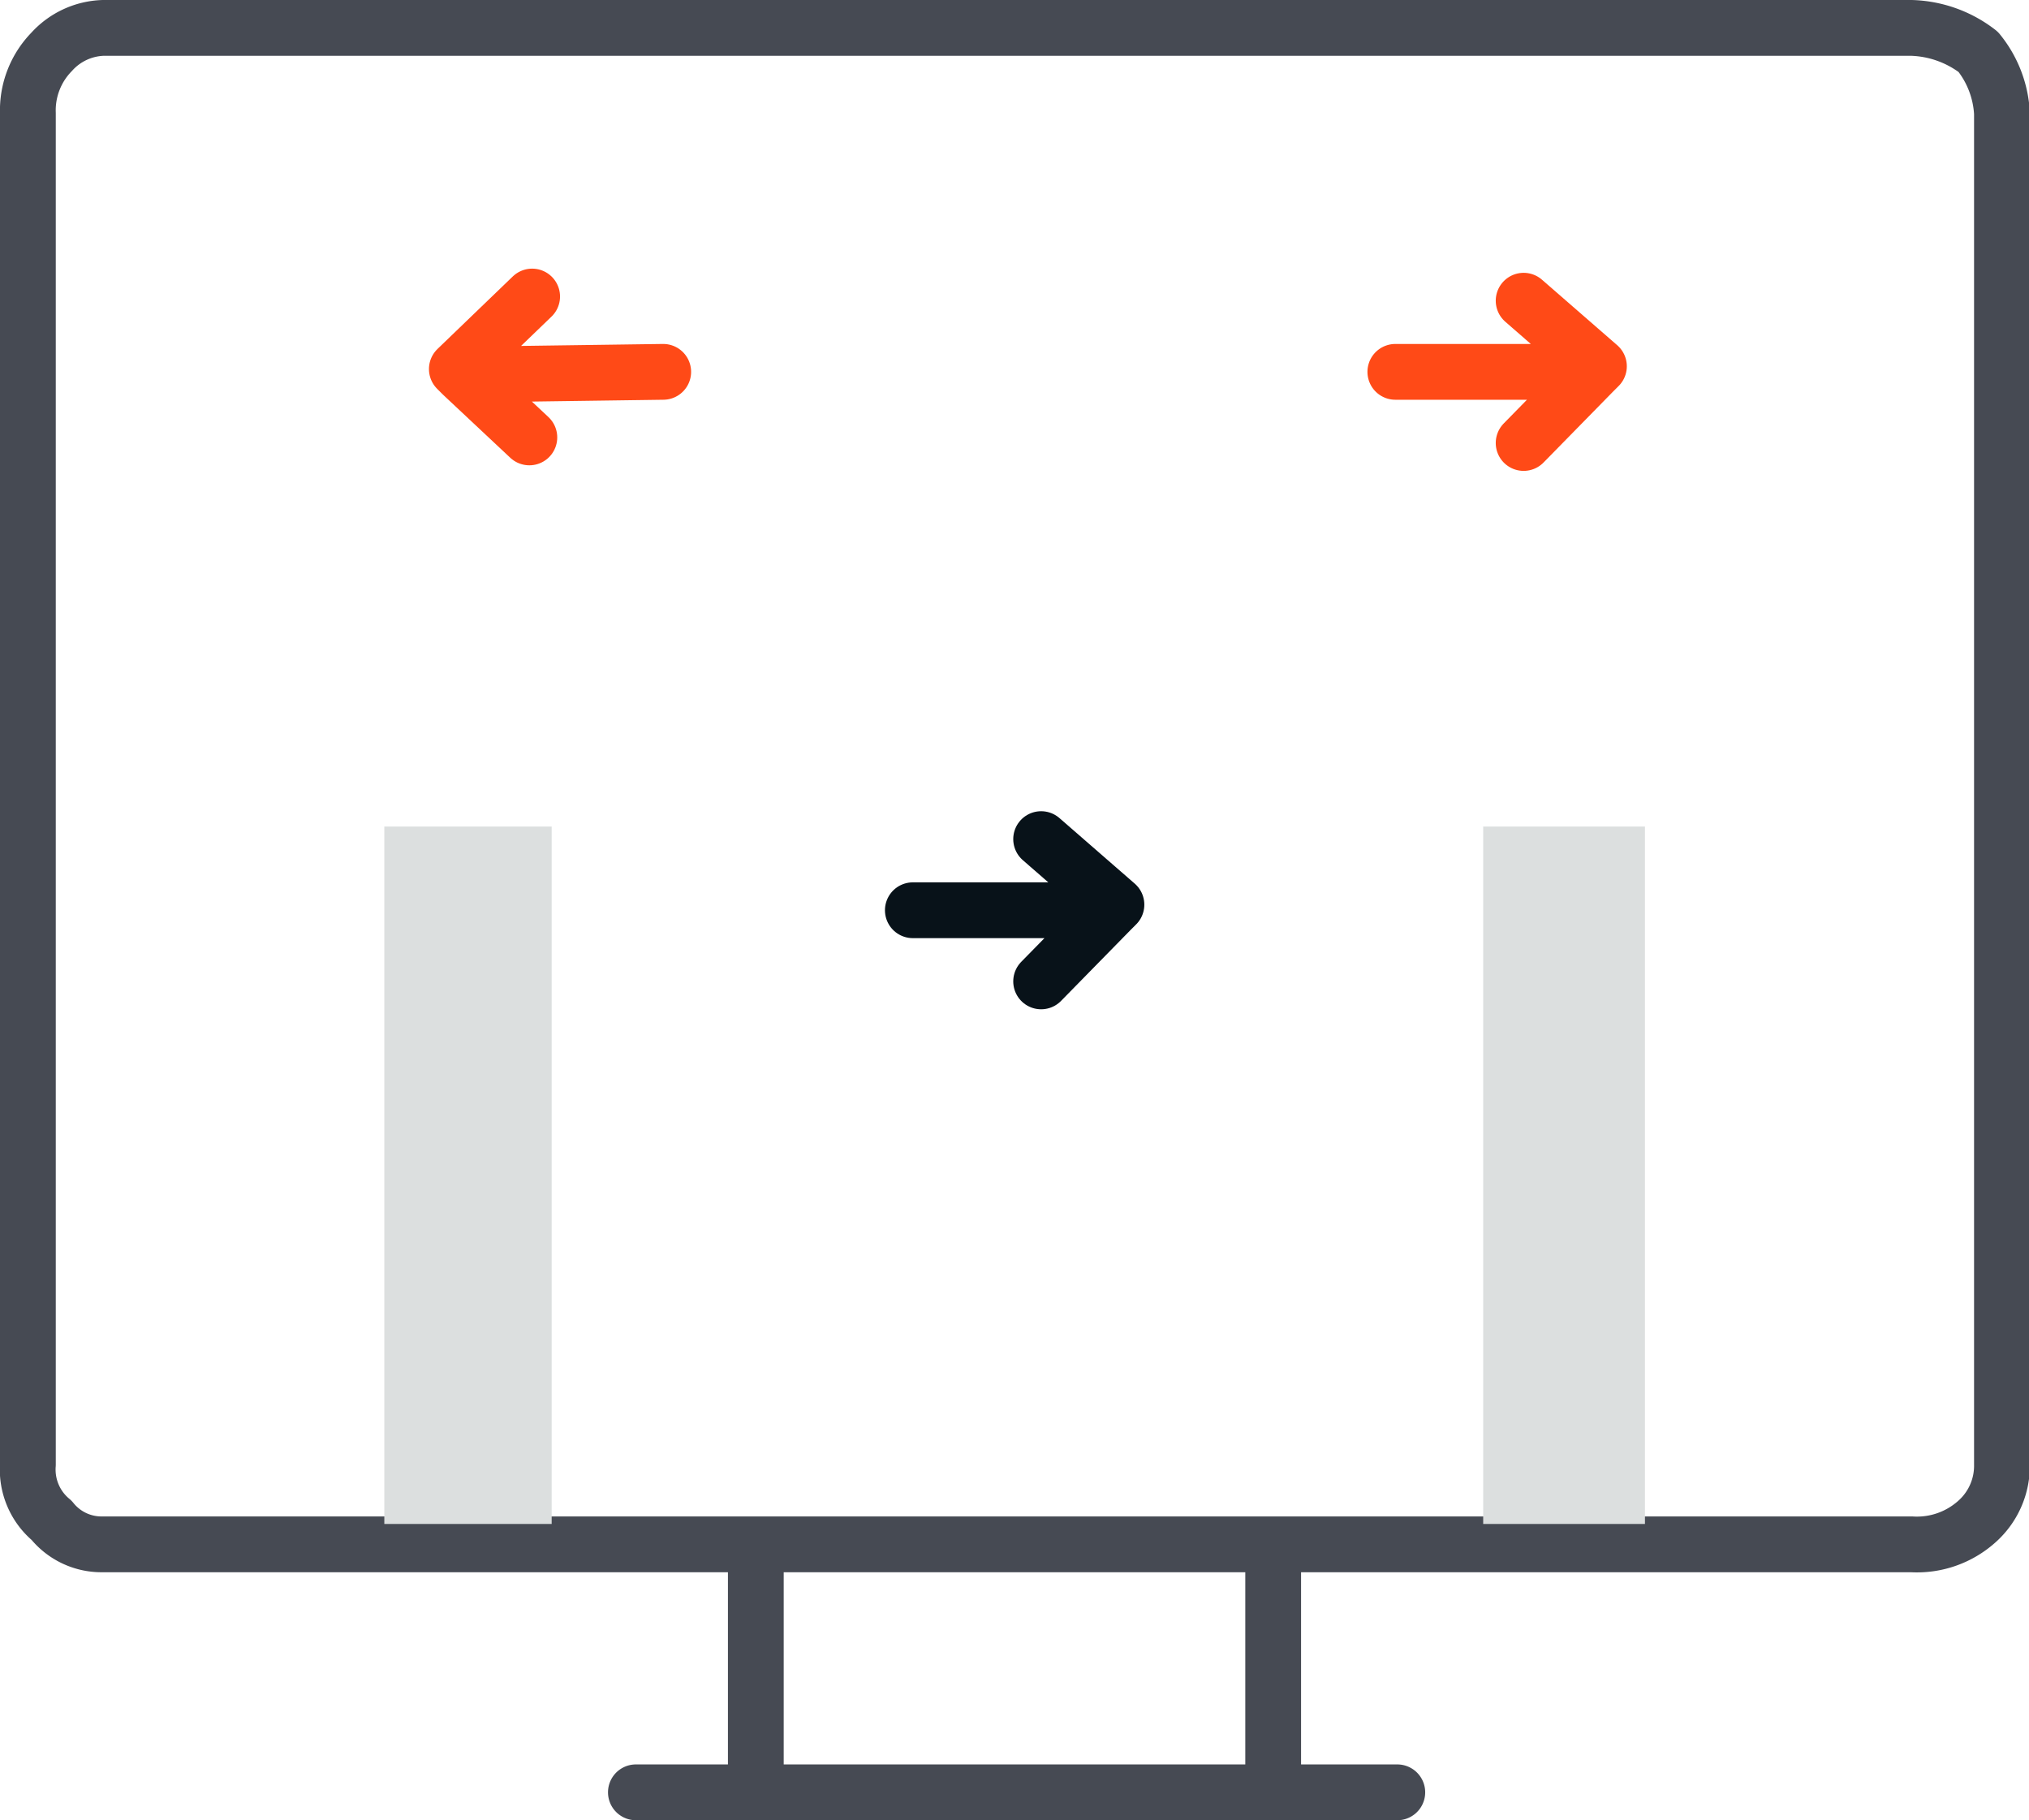 <svg id="Layer_1" data-name="Layer 1" xmlns="http://www.w3.org/2000/svg" viewBox="0 0 72.75 65.25"><defs><style>.cls-1,.cls-3,.cls-4{fill:none;stroke-linecap:round;stroke-linejoin:round;stroke-width:2px;}.cls-1{stroke:#464a53;}.cls-2{fill:#dcdfdf;}.cls-3{stroke:#ff4a17;}.cls-4{stroke:#081219;}</style></defs><path id="Layer1_33_1_STROKES" data-name="Layer1 33 1 STROKES" class="cls-1" d="M46.12,55.78H69a3.22,3.22,0,0,0,2.4-.86,2.67,2.67,0,0,0,.85-2V4.48a3.81,3.81,0,0,0-.85-2.2A4.1,4.1,0,0,0,69,1.42H4.17a2.6,2.6,0,0,0-1.85.86,3,3,0,0,0-.85,2.2V52.92a2.36,2.36,0,0,0,.85,2,2.29,2.29,0,0,0,1.85.86H46.12v8.89h4.45m-27.3,0h4.3V55.78m18.55,8.89H27.57" transform="translate(-0.47 -0.42)"/><g id="Layer1_33_MEMBER_0_FILL" data-name="Layer1 33 MEMBER 0 FILL"><path class="cls-2" d="M14.25,55.05h6v-25h-6v25m45.2-25h-5.8v25h5.8Z" transform="translate(-0.47 -0.42)"/></g><path id="Layer1_33_MEMBER_0_1_STROKES" data-name="Layer1 33 MEMBER 0 1 STROKES" class="cls-3" d="M55.1,16.3l2.5-2.55H50.5m7.1,0,.2-.2L55.1,11.2m-35.55-.15-2.7,2.6.2.2,7.2-.1m-7.2.1,2.4,2.25" transform="translate(-0.47 -0.42)"/><path id="Layer1_33_MEMBER_0_MEMBER_0_1_STROKES" data-name="Layer1 33 MEMBER 0 MEMBER 0 1 STROKES" class="cls-4" d="M37.8,35.6l2.5-2.55H33.2m7.1,0,.2-.2L37.8,30.5" transform="translate(-0.47 -0.42)"/></svg>